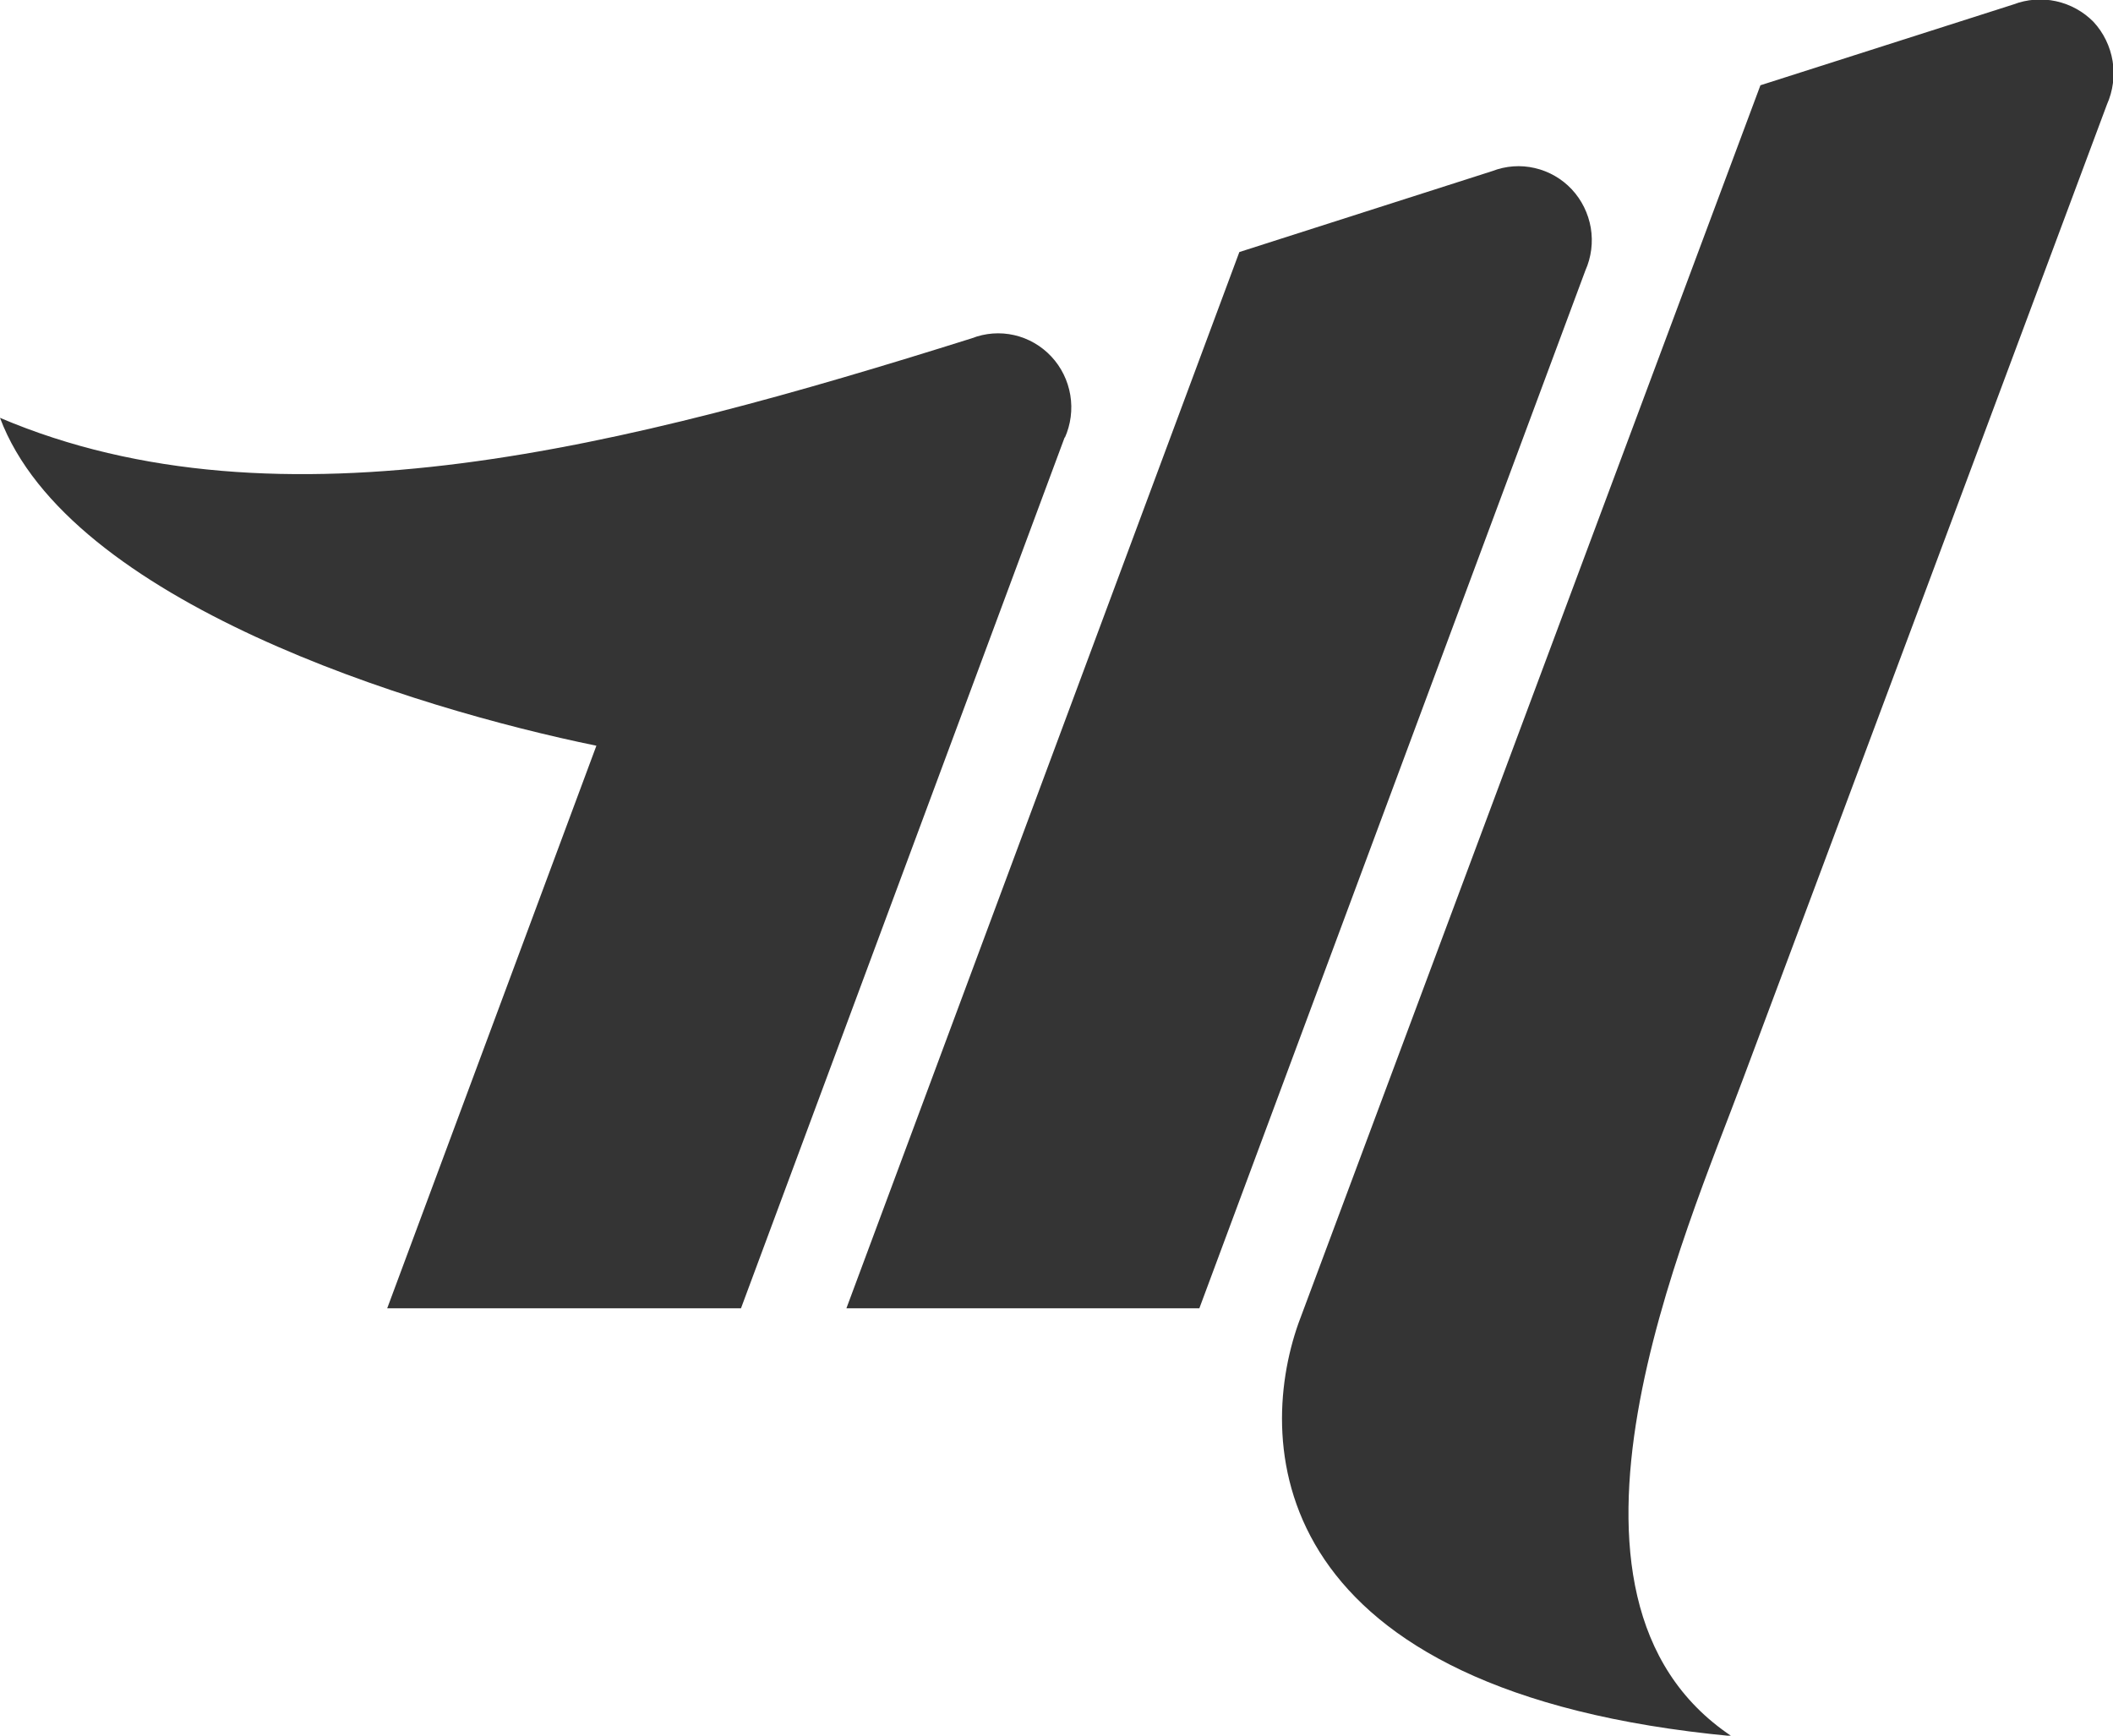 <svg width="28" height="23" viewBox="0 0 28 23" fill="none" xmlns="http://www.w3.org/2000/svg">
<g clip-path="url(#clip0)">
<path fill-rule="evenodd" clip-rule="evenodd" d="M14.11 5.791L9.819 17.337H5.131L7.903 9.882C5.48 9.386 0.913 7.974 0 5.537C3.702 7.113 8.312 5.918 12.877 4.483C13.056 4.413 13.252 4.398 13.44 4.441C13.628 4.484 13.799 4.583 13.931 4.724C14.064 4.866 14.151 5.044 14.183 5.236C14.215 5.428 14.189 5.625 14.11 5.802V5.791Z" fill="#343434"/>
<path fill-rule="evenodd" clip-rule="evenodd" d="M21.008 3.585L15.893 17.337H11.216L16.423 3.34L19.775 2.267C19.954 2.198 20.15 2.183 20.338 2.227C20.525 2.27 20.696 2.368 20.828 2.509C20.96 2.65 21.047 2.828 21.08 3.019C21.112 3.211 21.087 3.408 21.008 3.585Z" fill="#343434"/>
<path fill-rule="evenodd" clip-rule="evenodd" d="M27.92 1.384C26.445 5.339 24.267 11.179 23.1 14.291C22.344 16.329 20.181 21.16 22.944 23.006C16.793 22.427 16.628 19.169 17.206 17.536L23.328 1.13L26.68 0.059C26.86 -0.01 27.056 -0.025 27.245 0.016C27.433 0.057 27.606 0.152 27.742 0.29C27.875 0.434 27.963 0.615 27.995 0.81C28.026 1.004 28 1.204 27.92 1.384Z" fill="#343434"/>
</g>
<defs>
<clipPath id="clip0">
<rect width="28" height="23" fill="white"/>
</clipPath>
</defs>
</svg>
